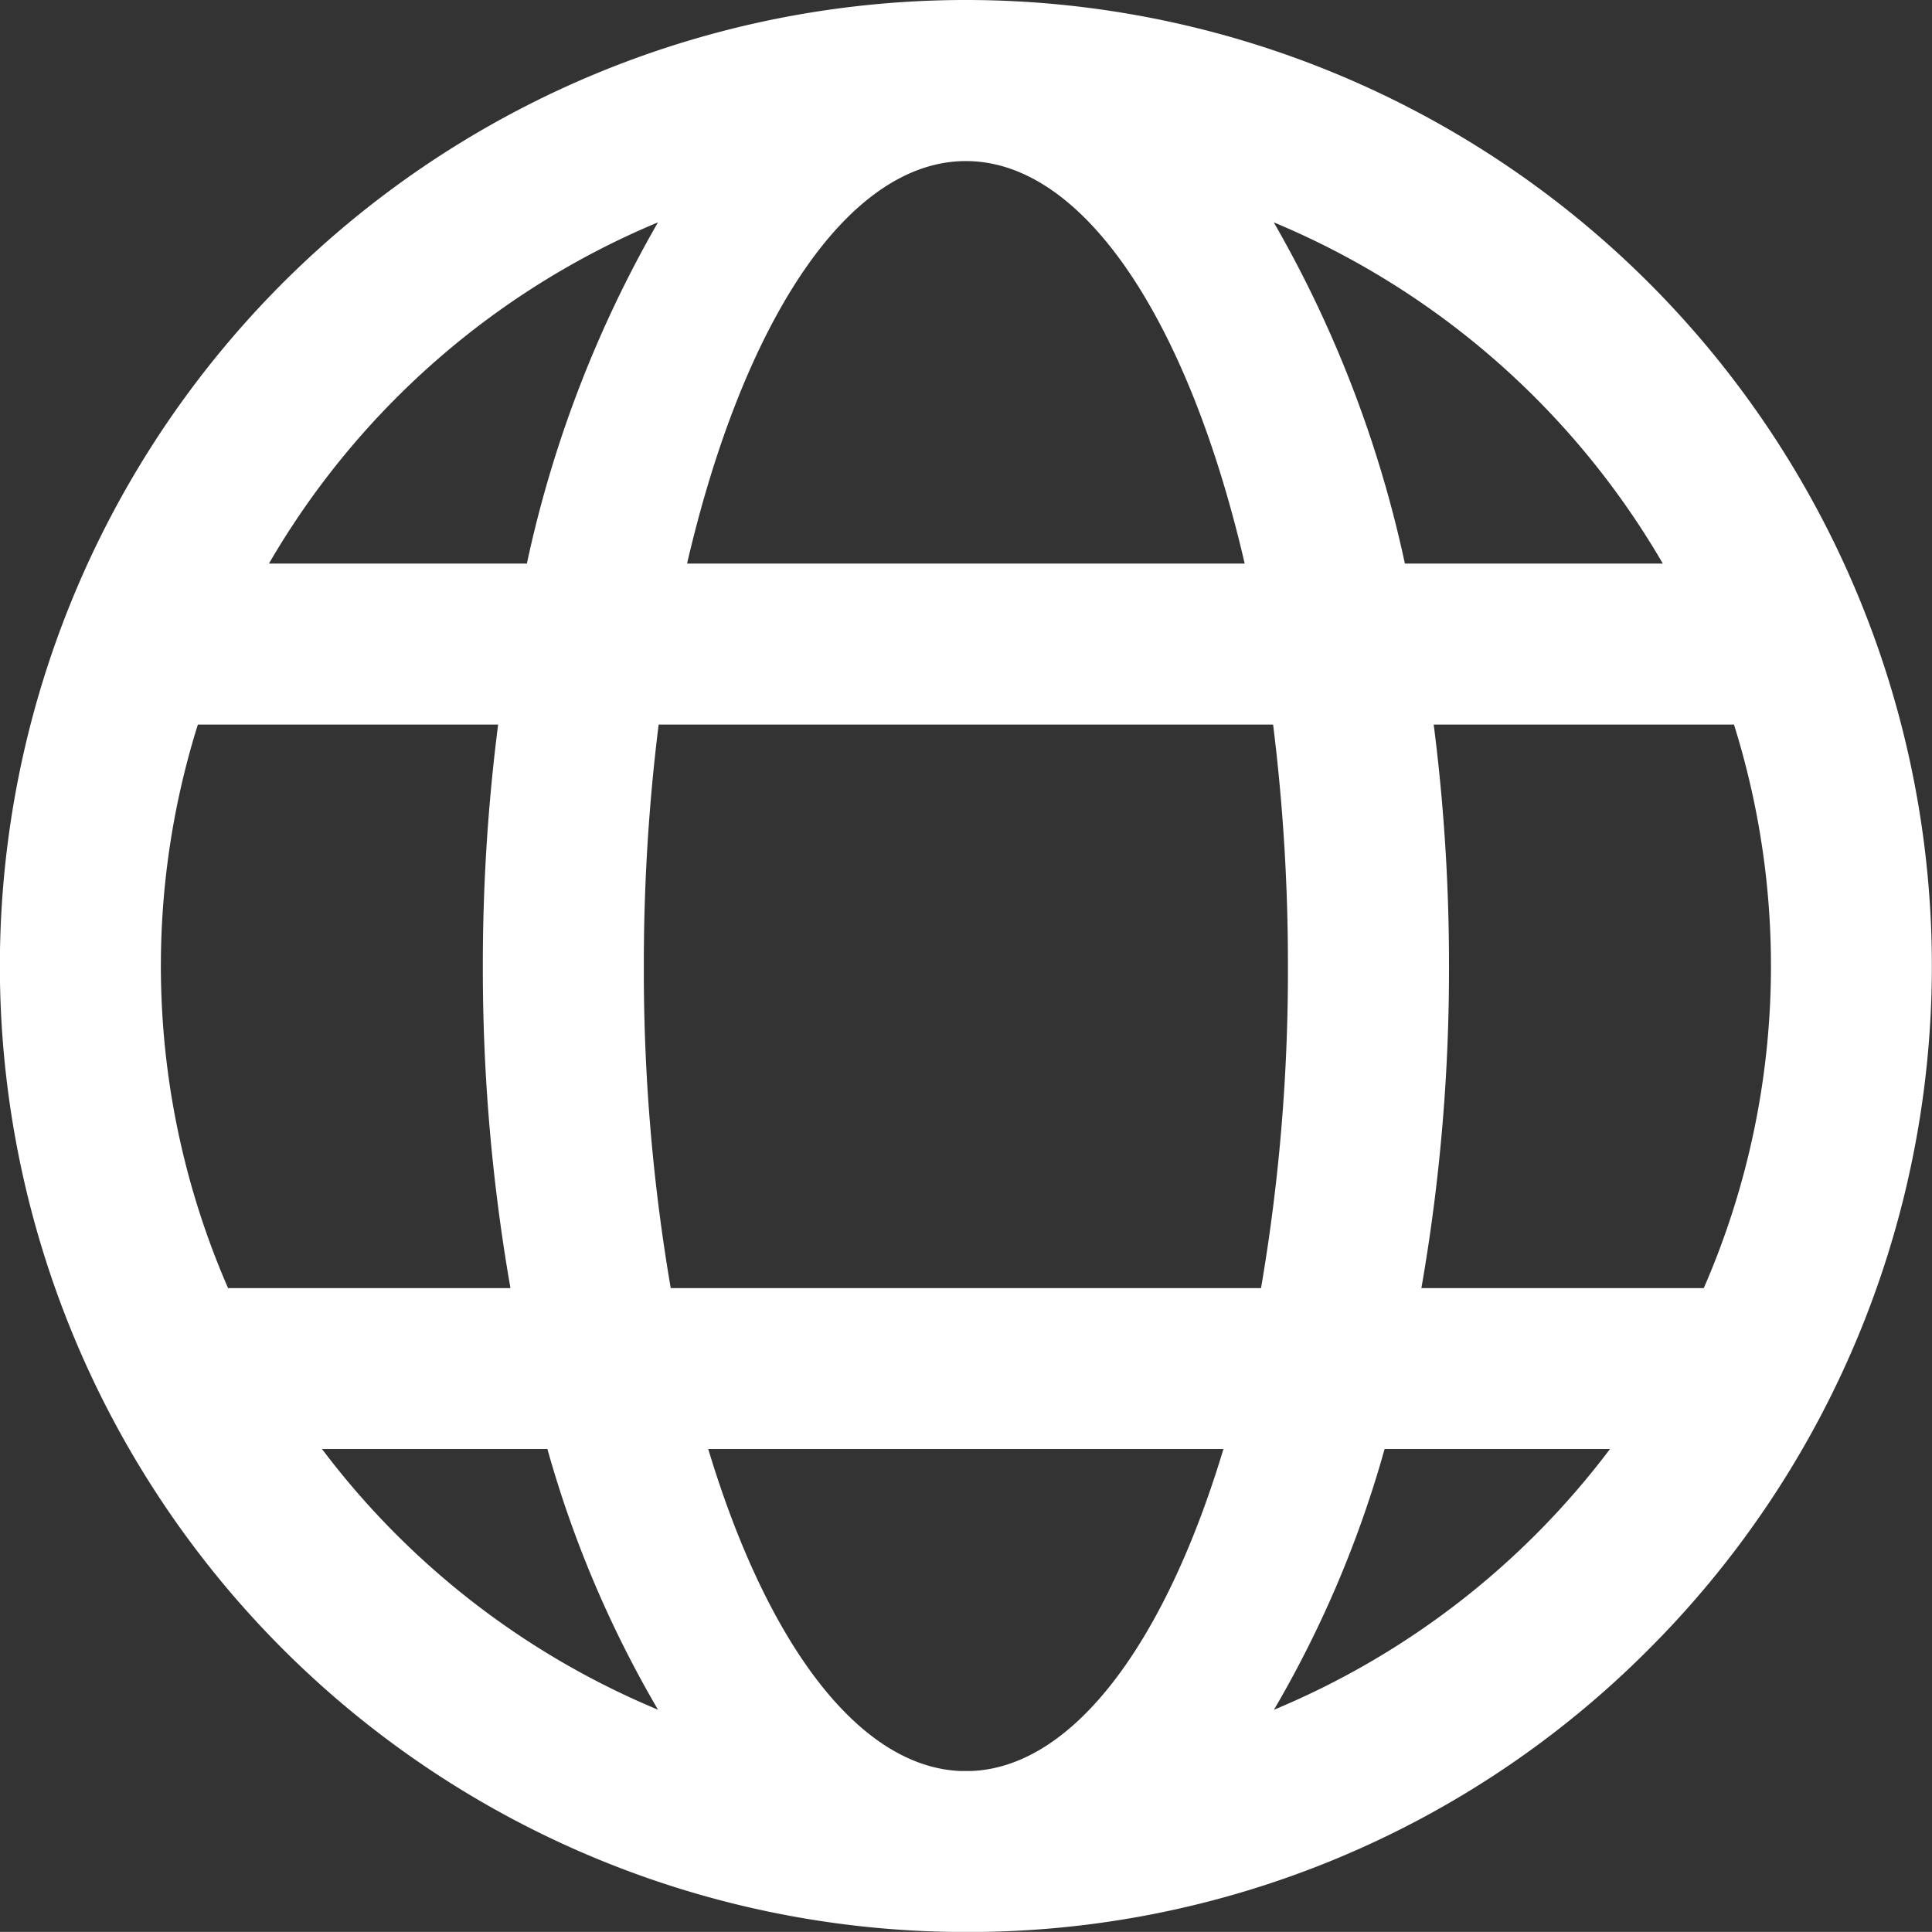 <svg id="ic_language" xmlns="http://www.w3.org/2000/svg" width="24" height="23.999" viewBox="0 0 24 23.999">
  <rect x="0" y="0" width="24" height="23.999" fill="#333333" stroke="none"/>
  <path id="ic_language-2" data-name="ic_language" d="M4953,4454a12,12,0,1,1,8.484-3.515A11.923,11.923,0,0,1,4953,4454Zm0-2h.068c1.278-.054,2.412-1.614,3.13-4h-6.4c.718,2.385,1.852,3.945,3.131,4Zm3.824-.76A10.064,10.064,0,0,0,4961,4448h-2.8A13.7,13.7,0,0,1,4956.825,4451.24Zm-7.649,0A13.7,13.7,0,0,1,4947.8,4448H4945A10.066,10.066,0,0,0,4949.175,4451.239Zm12.99-5.239a10.011,10.011,0,0,0,.375-7h-3.73a23.449,23.449,0,0,1,.19,3,23.018,23.018,0,0,1-.343,4Zm-5.5,0a23.328,23.328,0,0,0,.334-4,24.042,24.042,0,0,0-.184-3h-7.633a24.042,24.042,0,0,0-.184,3,23.328,23.328,0,0,0,.334,4Zm-9.324,0a23.018,23.018,0,0,1-.343-4,23.449,23.449,0,0,1,.19-3h-3.73a10.011,10.011,0,0,0,.375,7Zm14.315-9a10.066,10.066,0,0,0-4.833-4.239,14.648,14.648,0,0,1,1.629,4.239Zm-5.194,0c-.692-2.986-1.985-5-3.463-5s-2.771,2.013-3.464,5Zm-8.917,0a14.631,14.631,0,0,1,1.629-4.239,10.07,10.07,0,0,0-4.833,4.239Z" transform="translate(-4941 -4430)" fill="#fff"/>
</svg>
